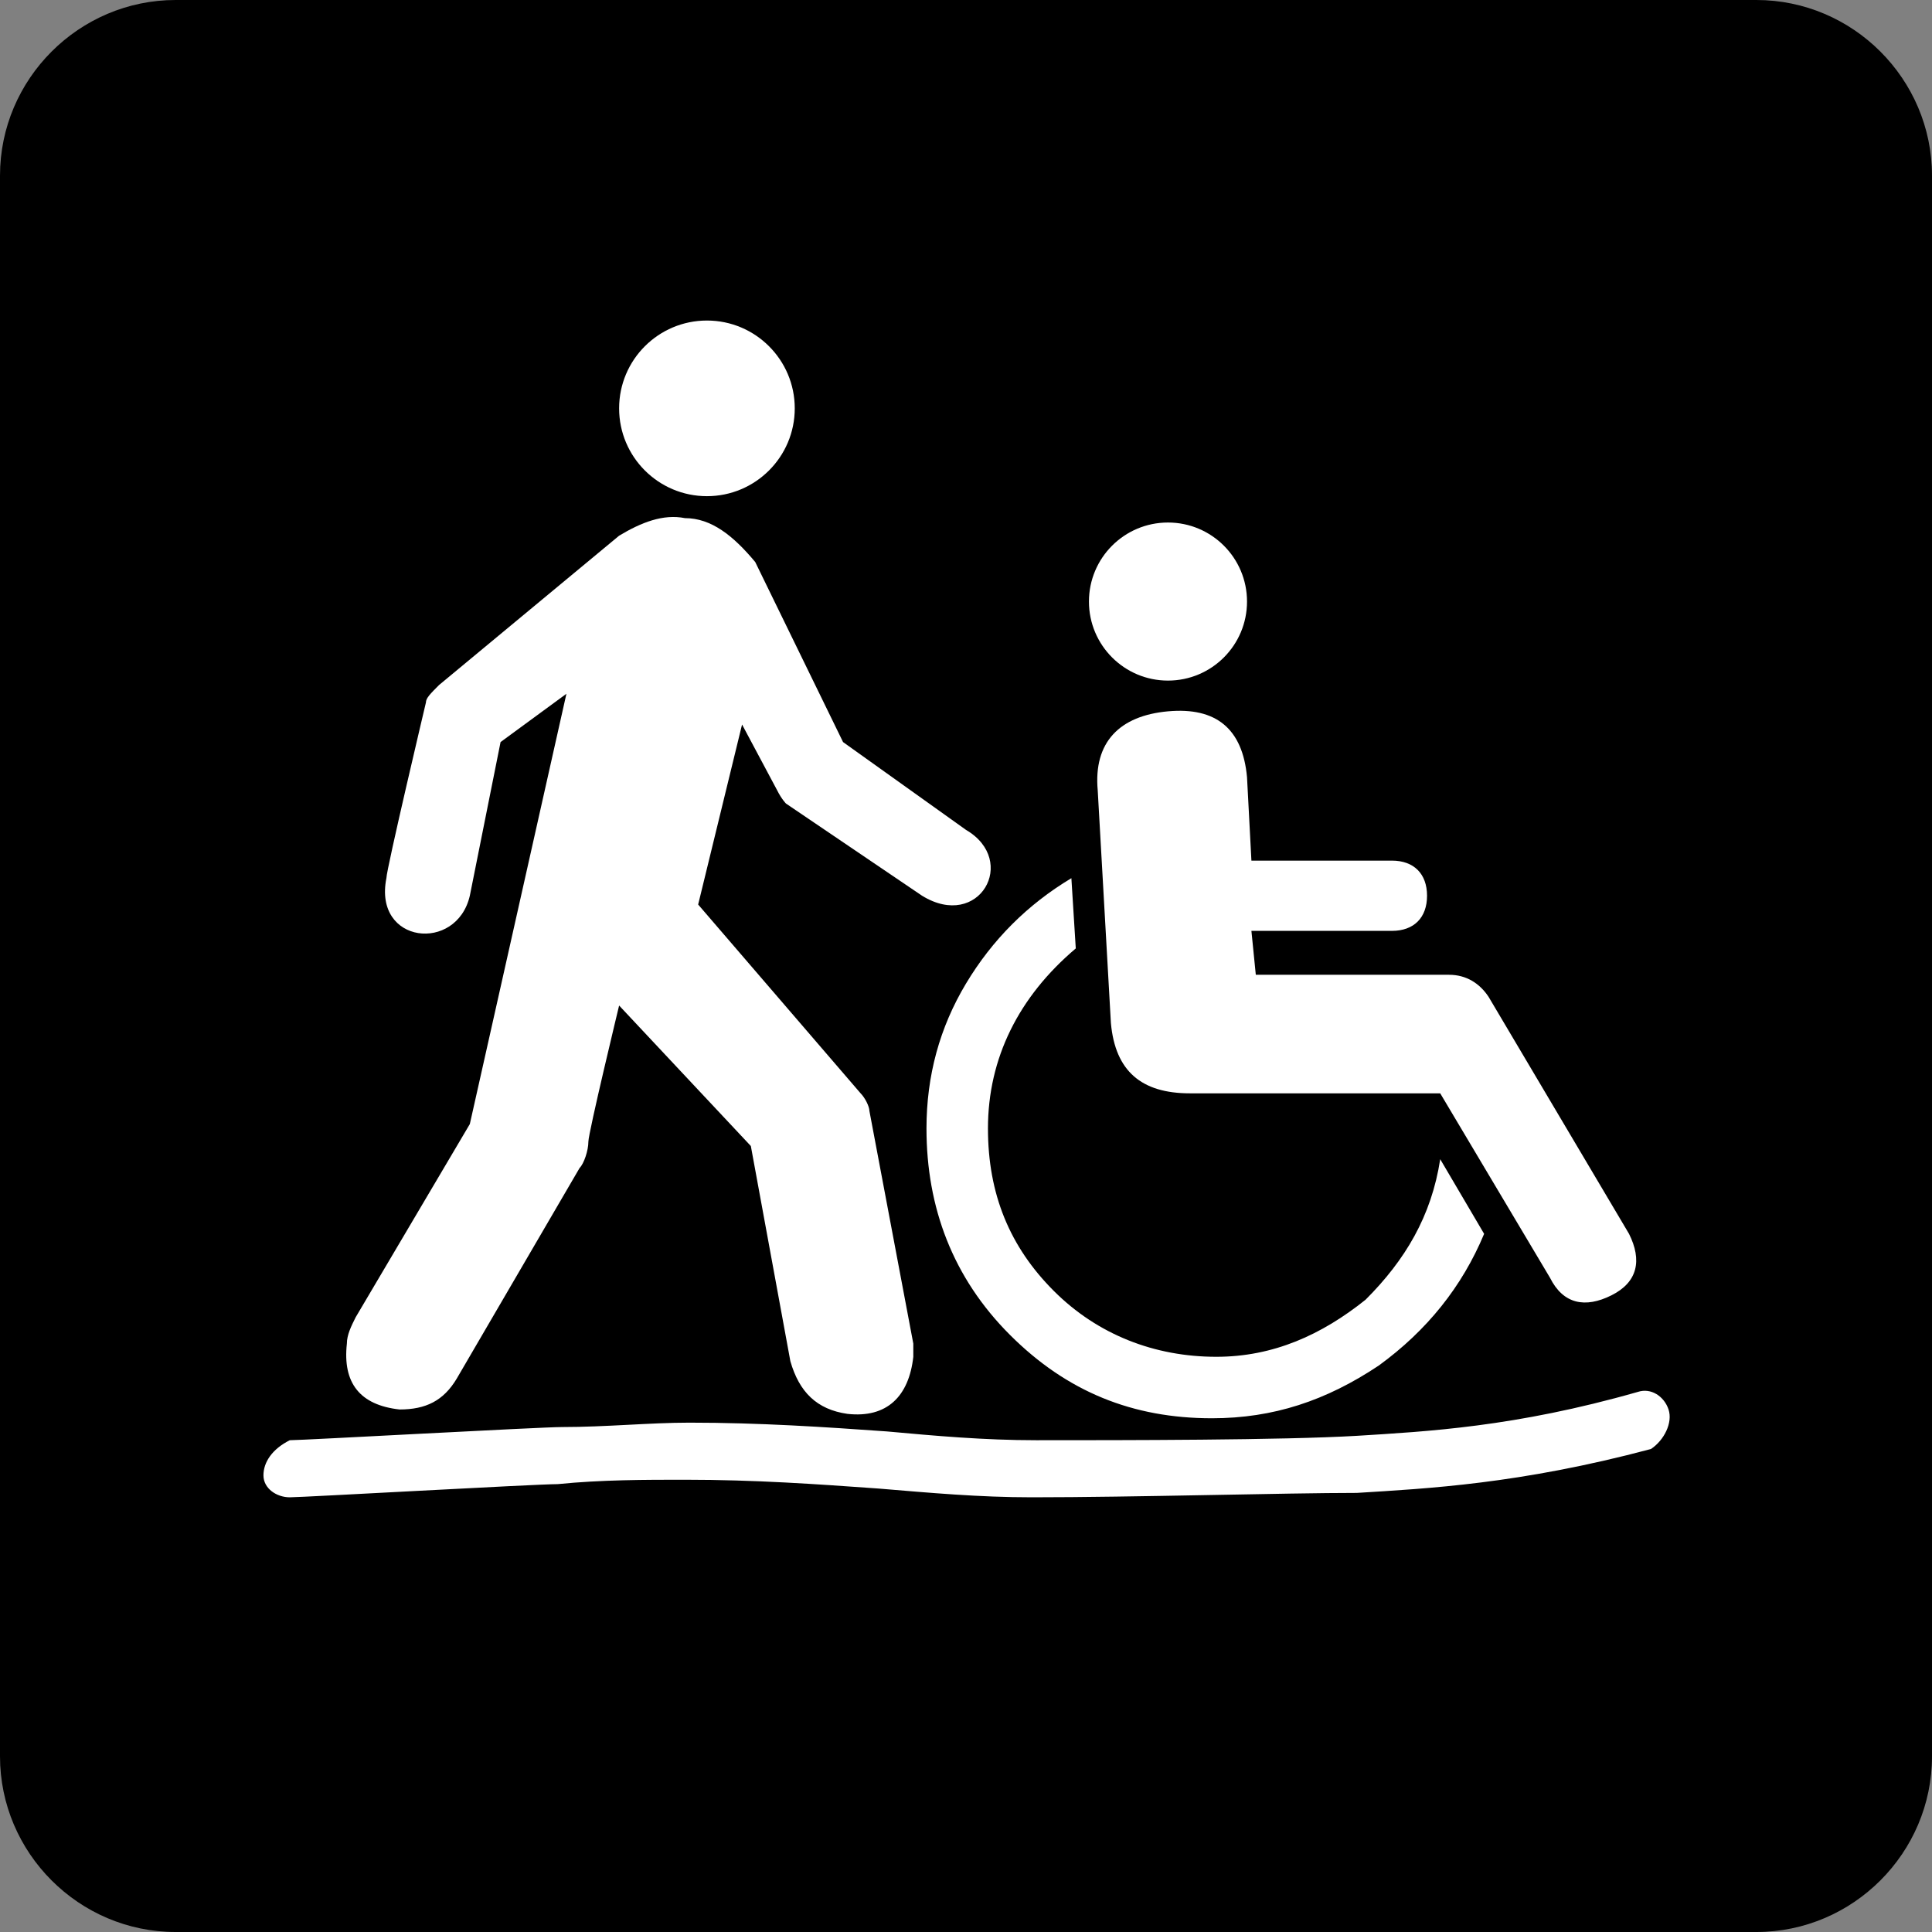 <svg xmlns="http://www.w3.org/2000/svg" viewBox="0 0 44 44" enable-background="new 0 0 44 44"><rect x="0" y="0" width="44" height="44" fill="#808080" stroke="none"/><path d="M40 44h-36c-2.2 0-4-1.8-4-4v-36c0-2.2 1.8-4 4-4h36c2.2 0 4 1.8 4 4v36c0 2.2-1.8 4-4 4z"/><g fill="#fff"><path d="M26.6 16.2c-1.1.1-1.7.7-1.6 1.8l.3 5.3c.1 1.1.7 1.6 1.8 1.6h5.7l2.5 4.2c.3.6.8.7 1.4.4.6-.3.7-.8.4-1.4l-3.2-5.4c-.2-.3-.5-.5-.9-.5h-4.4l-.1-1h3.2c.5 0 .8-.3.8-.8s-.3-.8-.8-.8h-3.2l-.1-1.9c-.1-1.1-.7-1.6-1.8-1.5zM21.1 25.7c0 1.8.6 3.4 1.9 4.7 1.3 1.3 2.8 1.9 4.6 1.9 1.4 0 2.6-.4 3.8-1.2 1.1-.8 1.9-1.8 2.4-3l-1-1.7c-.2 1.3-.8 2.3-1.7 3.2-1 .8-2.1 1.3-3.4 1.3-1.4 0-2.7-.5-3.7-1.5s-1.5-2.2-1.5-3.7c0-1.6.7-3 2-4.1l-.1-1.6c-1 .6-1.8 1.4-2.4 2.4-.6 1-.9 2.1-.9 3.3zM9.1 32.1c.6 0 1-.2 1.3-.7l2.8-4.8c.1-.1.2-.4.2-.6 0-.2.7-3.1.7-3.1l3 3.2.9 4.9c.2.7.6 1.1 1.3 1.2.9.1 1.4-.4 1.5-1.3v-.3l-1-5.3c0-.1-.1-.3-.2-.4l-3.7-4.3 1-4.1.8 1.5c.1.2.2.3.2.3l3.1 2.1c1.3.8 2.2-.8 1-1.5l-2.8-2-2-4.1c-.5-.6-1-1-1.6-1-.5-.1-1 .1-1.5.4l-4.1 3.4c-.2.2-.3.3-.3.4 0 0-.9 3.8-.9 4-.3 1.5 1.6 1.7 1.9.4l.7-3.5 1.5-1.1-2.2 9.8-2.6 4.4c-.1.2-.2.4-.2.6-.1.9.3 1.4 1.2 1.5zM38 32.1c-.1-.3-.4-.5-.7-.4-2.8.8-4.8.9-6.4 1-1.7.1-5.3.1-7.3.1-1.2 0-2.3-.1-3.4-.2-1.4-.1-2.9-.2-4.5-.2-.9 0-1.9.1-2.9.1-.5 0-5.9.3-6.2.3-.4.2-.6.5-.6.8 0 .3.3.5.6.5s5.6-.3 6.1-.3c1-.1 2-.1 2.9-.1 1.6 0 3 .1 4.4.2 1.2.1 2.3.2 3.5.2 2.3 0 5.8-.1 7.4-.1 1.6-.1 3.7-.2 6.7-1 .3-.2.5-.6.4-.9z"/><circle cx="16.1" cy="9.3" r="2"/><circle cx="26.6" cy="13.7" r="1.8"/></g></svg>